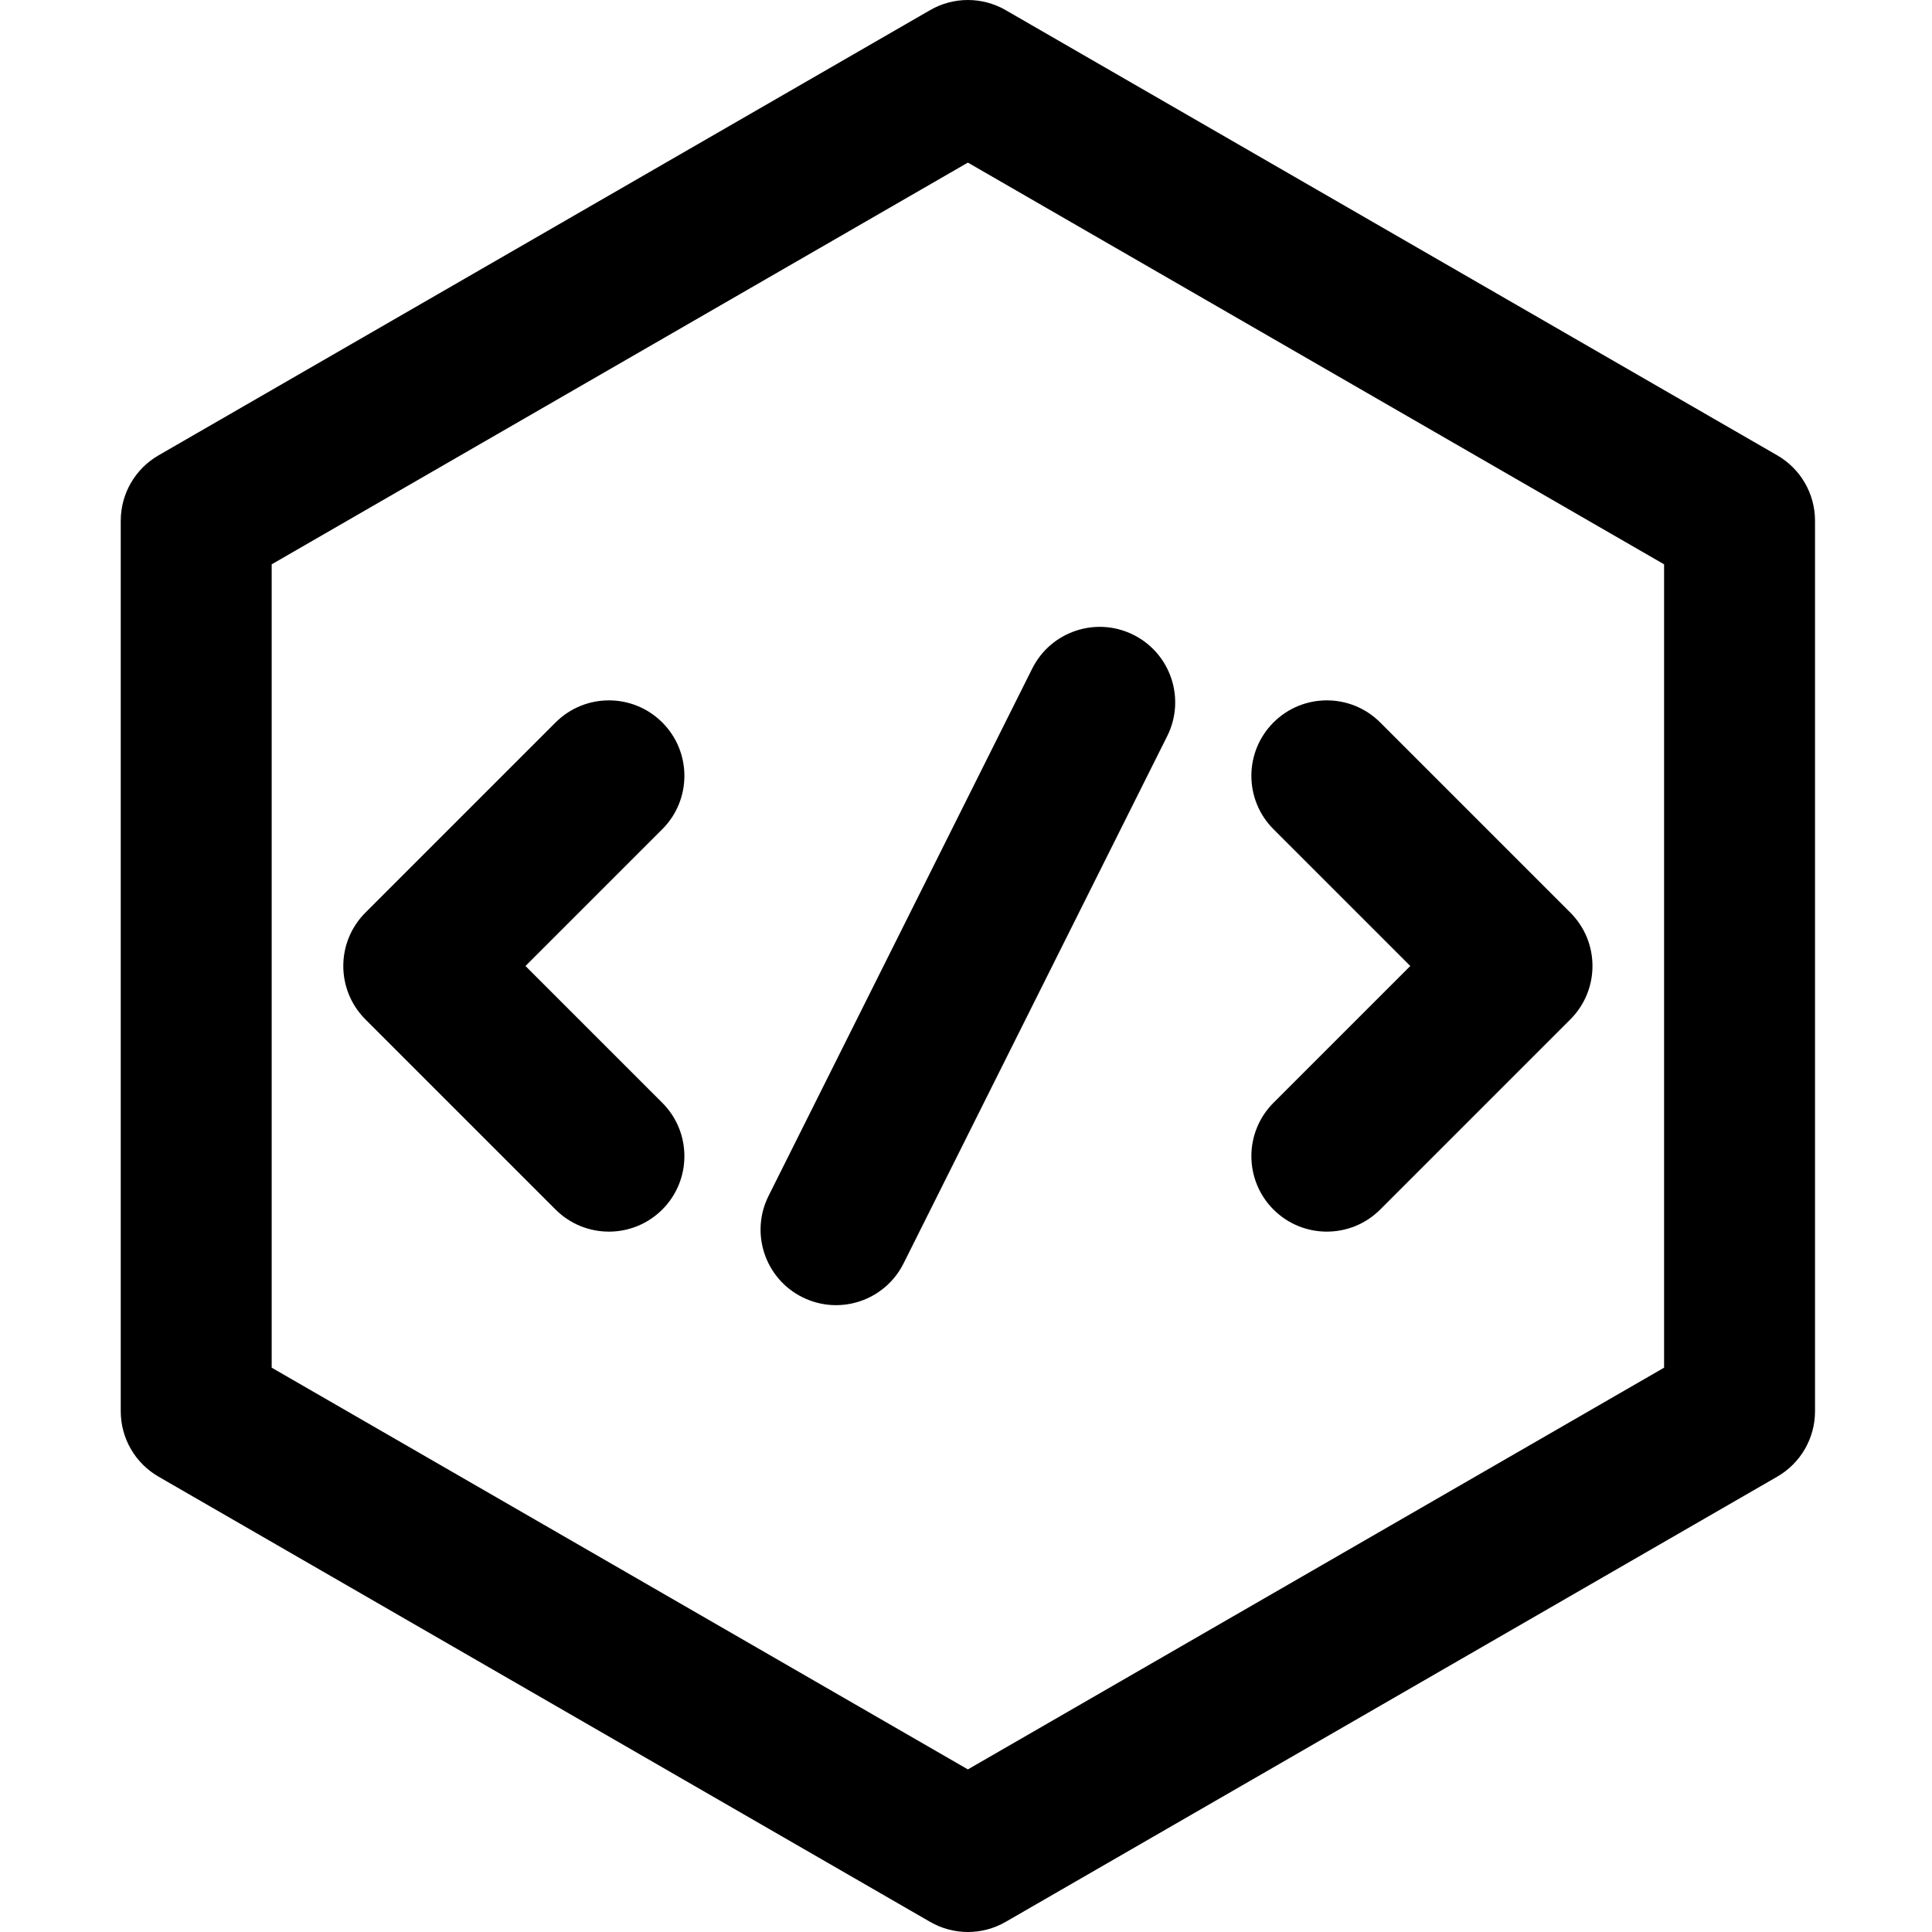 <svg height="511pt" viewBox="-31 0 511 512" width="511pt" xmlns="http://www.w3.org/2000/svg"><path d="m439.496 120.676-204.5-118c-6.188-3.566-13.805-3.566-19.992 0l-204.5 118c-6.191 3.574-10.004 10.176-10.004 17.324v236c0 7.148 3.812 13.75 10.004 17.324l204.5 118c6.188 3.566 13.805 3.566 19.992 0l204.5-118c6.191-3.574 10.004-10.176 10.004-17.324v-236c0-7.148-3.812-13.75-10.004-17.324zm-29.996 241.773-184.5 106.461-184.5-106.461v-212.898l184.5-106.461 184.5 106.461zm-265.484-142.703-36.258 36.254 36.258 36.254c7.809 7.812 7.809 20.473 0 28.285-7.812 7.809-20.477 7.809-28.285 0l-50.398-50.398c-7.809-7.809-7.809-20.473 0-28.281l50.398-50.398c7.809-7.809 20.473-7.809 28.285 0 7.809 7.812 7.809 20.473 0 28.285zm161.969 72.508 36.258-36.254-36.258-36.254c-7.809-7.812-7.809-20.473 0-28.285 7.812-7.809 20.477-7.809 28.285 0l50.398 50.398c7.809 7.809 7.809 20.473 0 28.281l-50.398 50.398c-7.809 7.809-20.473 7.809-28.285 0-7.809-7.812-7.809-20.473 0-28.285zm-133.809 24.676 69.871-139.746c4.941-9.879 16.949-13.887 26.832-8.945 9.883 4.941 13.887 16.953 8.945 26.832l-69.871 139.75c-4.922 9.84-16.914 13.902-26.836 8.941-9.879-4.938-13.883-16.953-8.941-26.832zm0 0"/></svg>